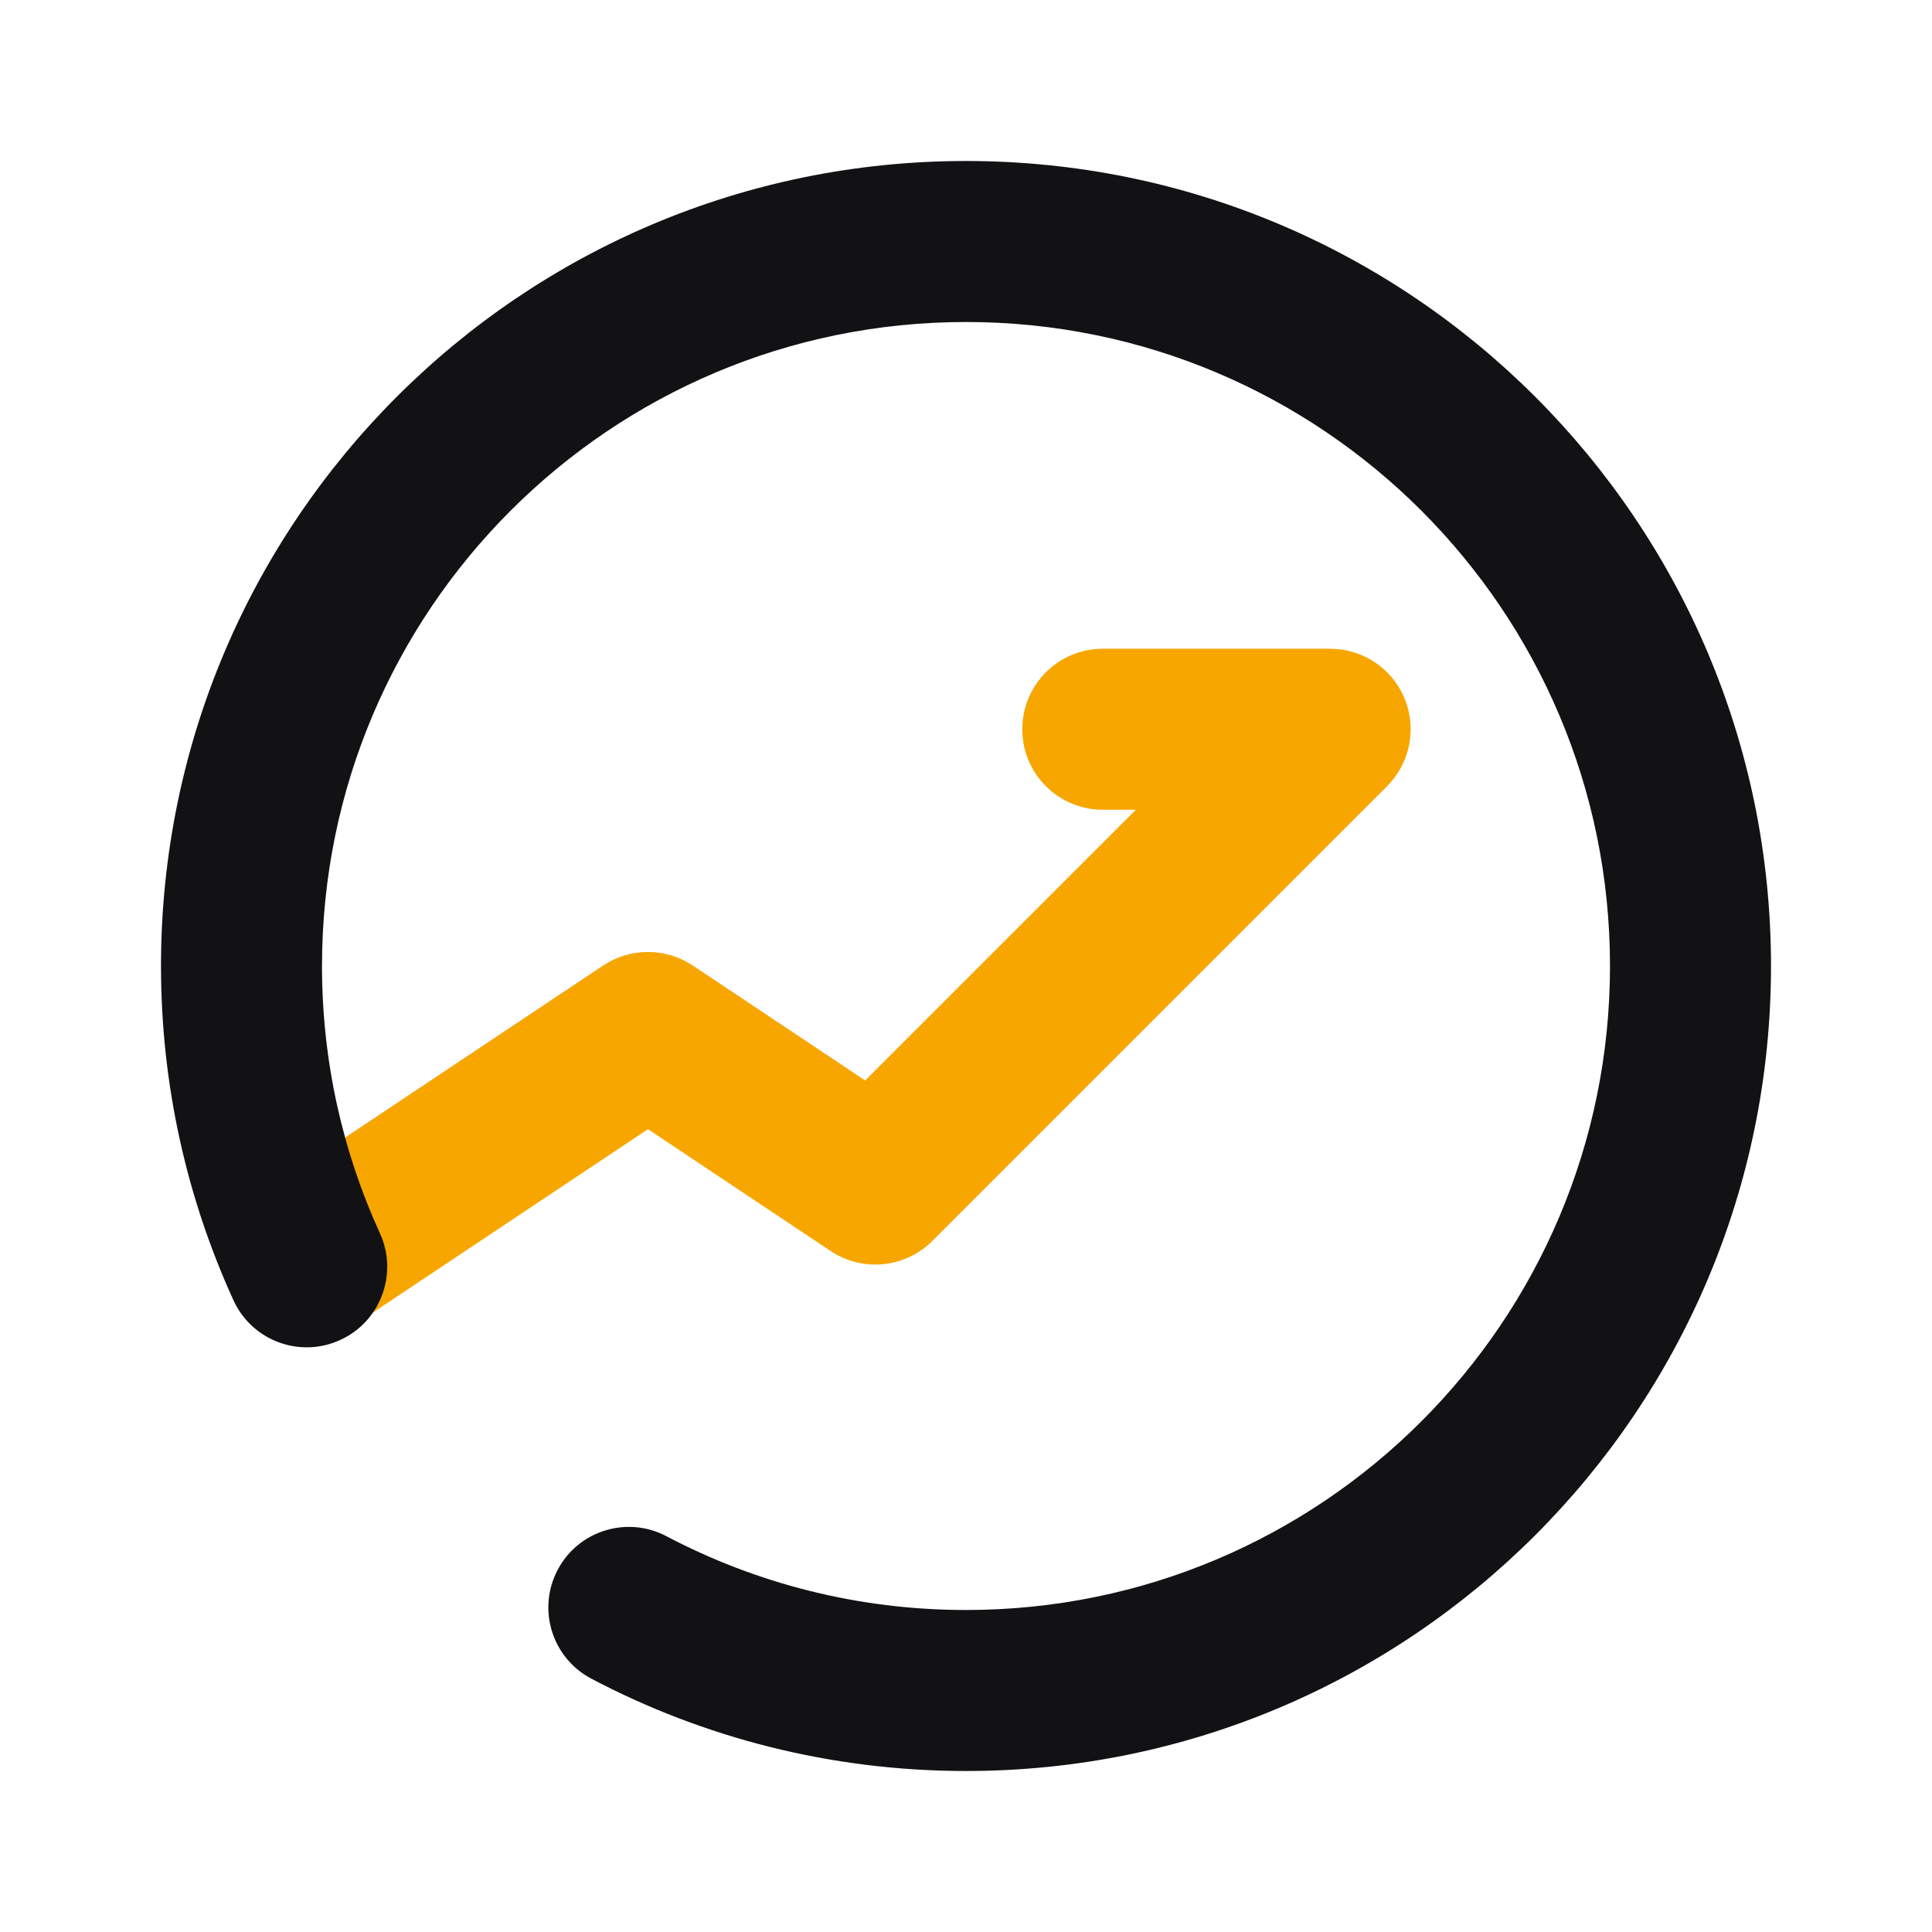 <svg width='24' height='24' viewBox='0 0 24 24' fill='none' xmlns='http://www.w3.org/2000/svg'> <path fill-rule='evenodd' clip-rule='evenodd' d='M12.699 9.059C12.699 8.507 13.147 8.059 13.699 8.059H16.524C16.928 8.059 17.293 8.302 17.448 8.676C17.603 9.05 17.517 9.48 17.231 9.766L11.581 15.416C11.244 15.753 10.716 15.805 10.319 15.541L8.049 14.027L4.366 16.483C3.907 16.789 3.286 16.665 2.98 16.205C2.673 15.746 2.797 15.125 3.257 14.818L7.494 11.993C7.83 11.77 8.268 11.77 8.604 11.993L10.747 13.422L14.11 10.059H13.699C13.147 10.059 12.699 9.611 12.699 9.059Z' fill='#F7A600'/> <path fill-rule='evenodd' clip-rule='evenodd' d='M12 4C7.582 4 4 7.582 4 12C4 13.187 4.258 14.311 4.72 15.321C4.949 15.823 4.728 16.417 4.226 16.646C3.723 16.876 3.13 16.655 2.9 16.152C2.322 14.886 2 13.479 2 12C2 6.477 6.477 2 12 2C17.523 2 22 6.477 22 12C22 17.523 17.523 22 12 22C10.322 22 8.737 21.586 7.346 20.853C6.857 20.596 6.67 19.991 6.927 19.502C7.184 19.013 7.789 18.826 8.278 19.083C9.389 19.668 10.654 20 12 20C16.418 20 20 16.418 20 12C20 7.582 16.418 4 12 4Z' fill='#121214'/> </svg>